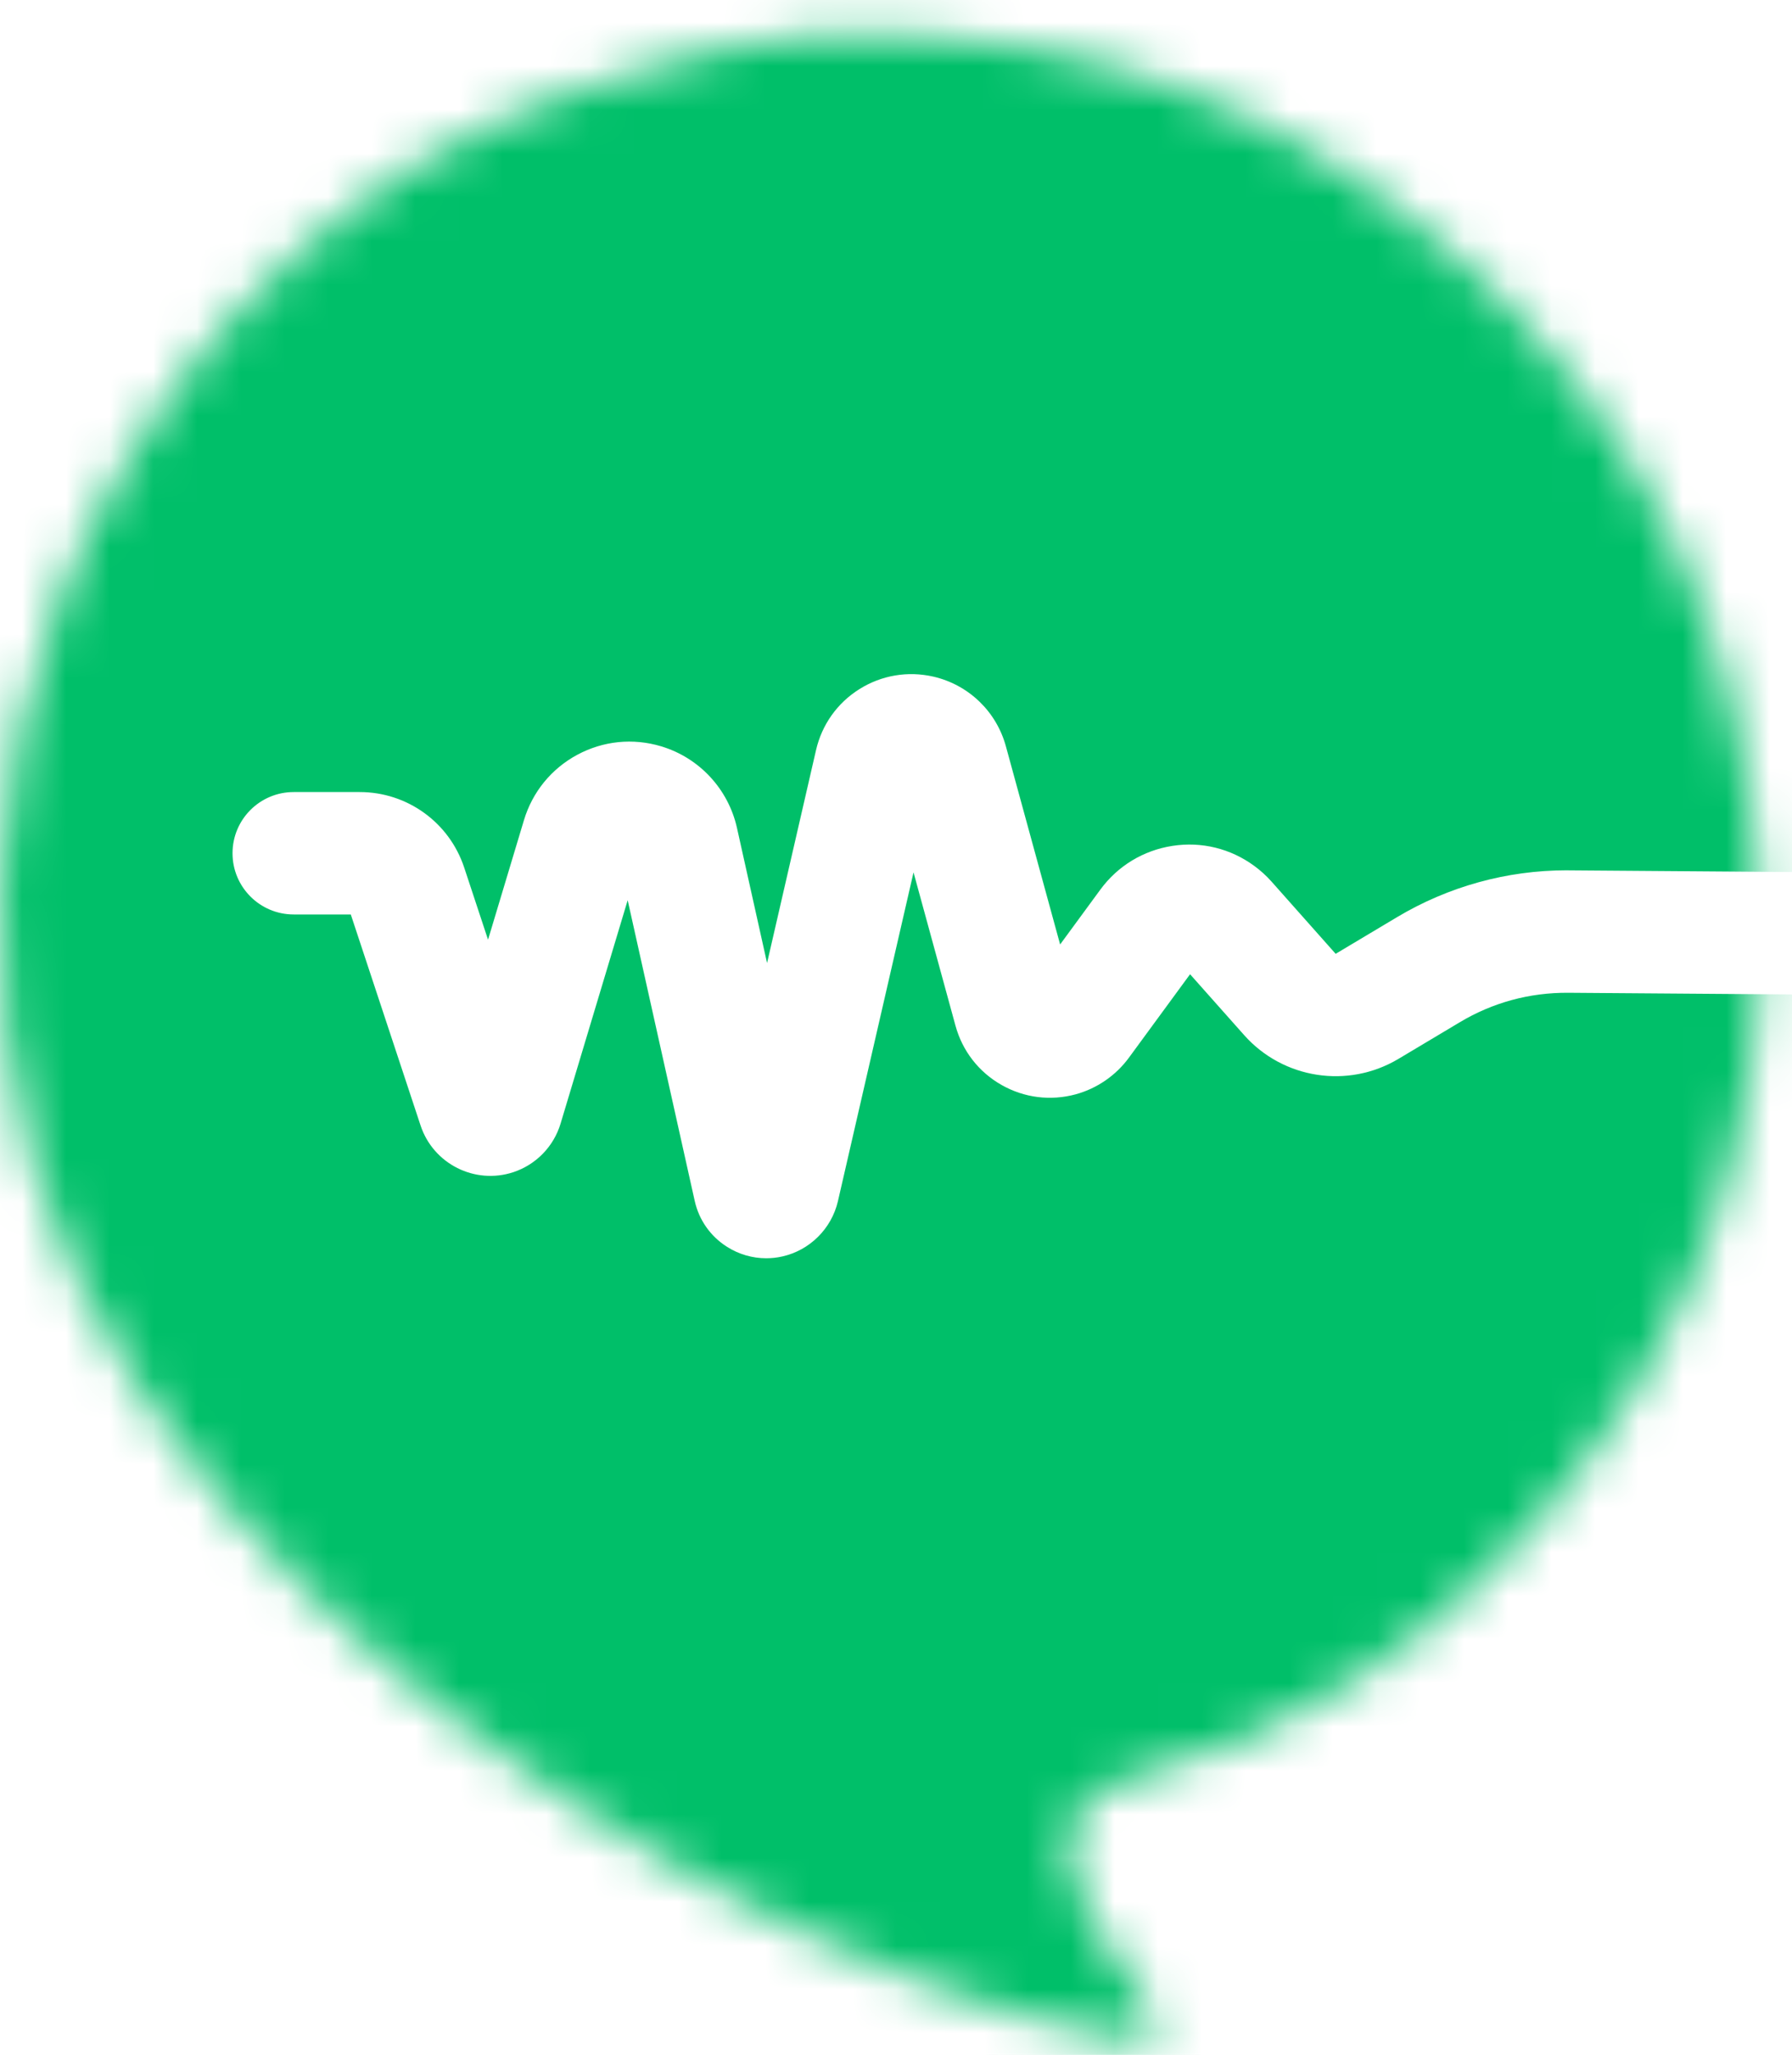 <svg width="41" height="47" viewBox="0 0 41 47" fill="none" xmlns="http://www.w3.org/2000/svg">
<mask id="mask0" mask-type="alpha" maskUnits="userSpaceOnUse" x="0" y="0" width="41" height="47">
<path d="M18.34 0.827C17.717 0.865 17.097 0.959 16.492 1.113C15.939 1.253 15.391 1.417 14.84 1.565C9.705 2.896 5.783 5.86 2.999 10.379C0.484 14.459 -0.371 18.881 0.143 23.598C0.589 27.694 2.431 31.168 5.052 34.263C7.383 37.016 10.13 39.295 13.142 41.273C16.267 43.326 19.594 44.932 23.161 46.044C24.042 46.318 24.947 46.484 25.851 46.657C26.044 46.693 26.255 46.729 26.388 46.531C26.497 46.369 26.454 46.202 26.381 46.048C26.303 45.883 26.194 45.735 26.077 45.594C25.477 44.872 25.04 44.058 24.671 43.2C24.237 42.19 24.393 41.075 25.825 40.704C29.558 39.733 32.652 37.674 35.183 34.795C38.825 30.651 40.526 25.776 40.238 20.282C39.932 14.46 37.569 9.555 33.157 5.72C29.305 2.372 24.829 0.78 19.836 0.78C19.342 0.78 18.844 0.796 18.34 0.827Z" fill="white"/>
</mask>
<g mask="url(#mask0)">
<path d="M41.669 -0.62L41.668 19.95L35.9 19.907L35.842 19.906C34.478 19.906 33.139 20.276 31.966 20.976L30.559 21.816L29.092 20.164C28.974 20.031 28.841 19.911 28.698 19.806C28.155 19.407 27.489 19.244 26.825 19.347C26.159 19.45 25.573 19.805 25.175 20.348L24.255 21.602L23.014 17.069C22.796 16.272 22.161 15.662 21.355 15.476C20.772 15.343 20.172 15.443 19.664 15.761C19.157 16.078 18.804 16.575 18.67 17.158L17.55 22.027L16.861 18.934C16.662 18.046 15.998 17.331 15.127 17.07C14.481 16.876 13.8 16.945 13.207 17.264C12.615 17.583 12.182 18.114 11.988 18.758L11.166 21.493L10.621 19.844C10.279 18.81 9.317 18.116 8.229 18.116H6.72C5.947 18.116 5.32 18.742 5.32 19.516C5.32 20.289 5.947 20.916 6.72 20.916H8.026L9.623 25.744C9.914 26.622 10.866 27.101 11.746 26.81C12.265 26.638 12.669 26.222 12.826 25.698L14.361 20.59L15.894 27.464C15.991 27.902 16.253 28.276 16.633 28.517C16.905 28.69 17.215 28.779 17.53 28.779C17.653 28.779 17.777 28.766 17.899 28.738C18.526 28.598 19.025 28.103 19.171 27.475L20.901 19.953L21.861 23.46C22.019 24.037 22.392 24.518 22.912 24.814C23.432 25.11 24.036 25.186 24.613 25.029C25.098 24.896 25.53 24.599 25.828 24.193L27.228 22.283L28.465 23.675C29.357 24.679 30.84 24.908 31.994 24.22L33.401 23.38C34.15 22.932 34.993 22.701 35.879 22.707L41.668 22.75L41.669 48.085H-1.4V-0.62H41.669Z" fill="#00BF69"/>
</g>
</svg>
